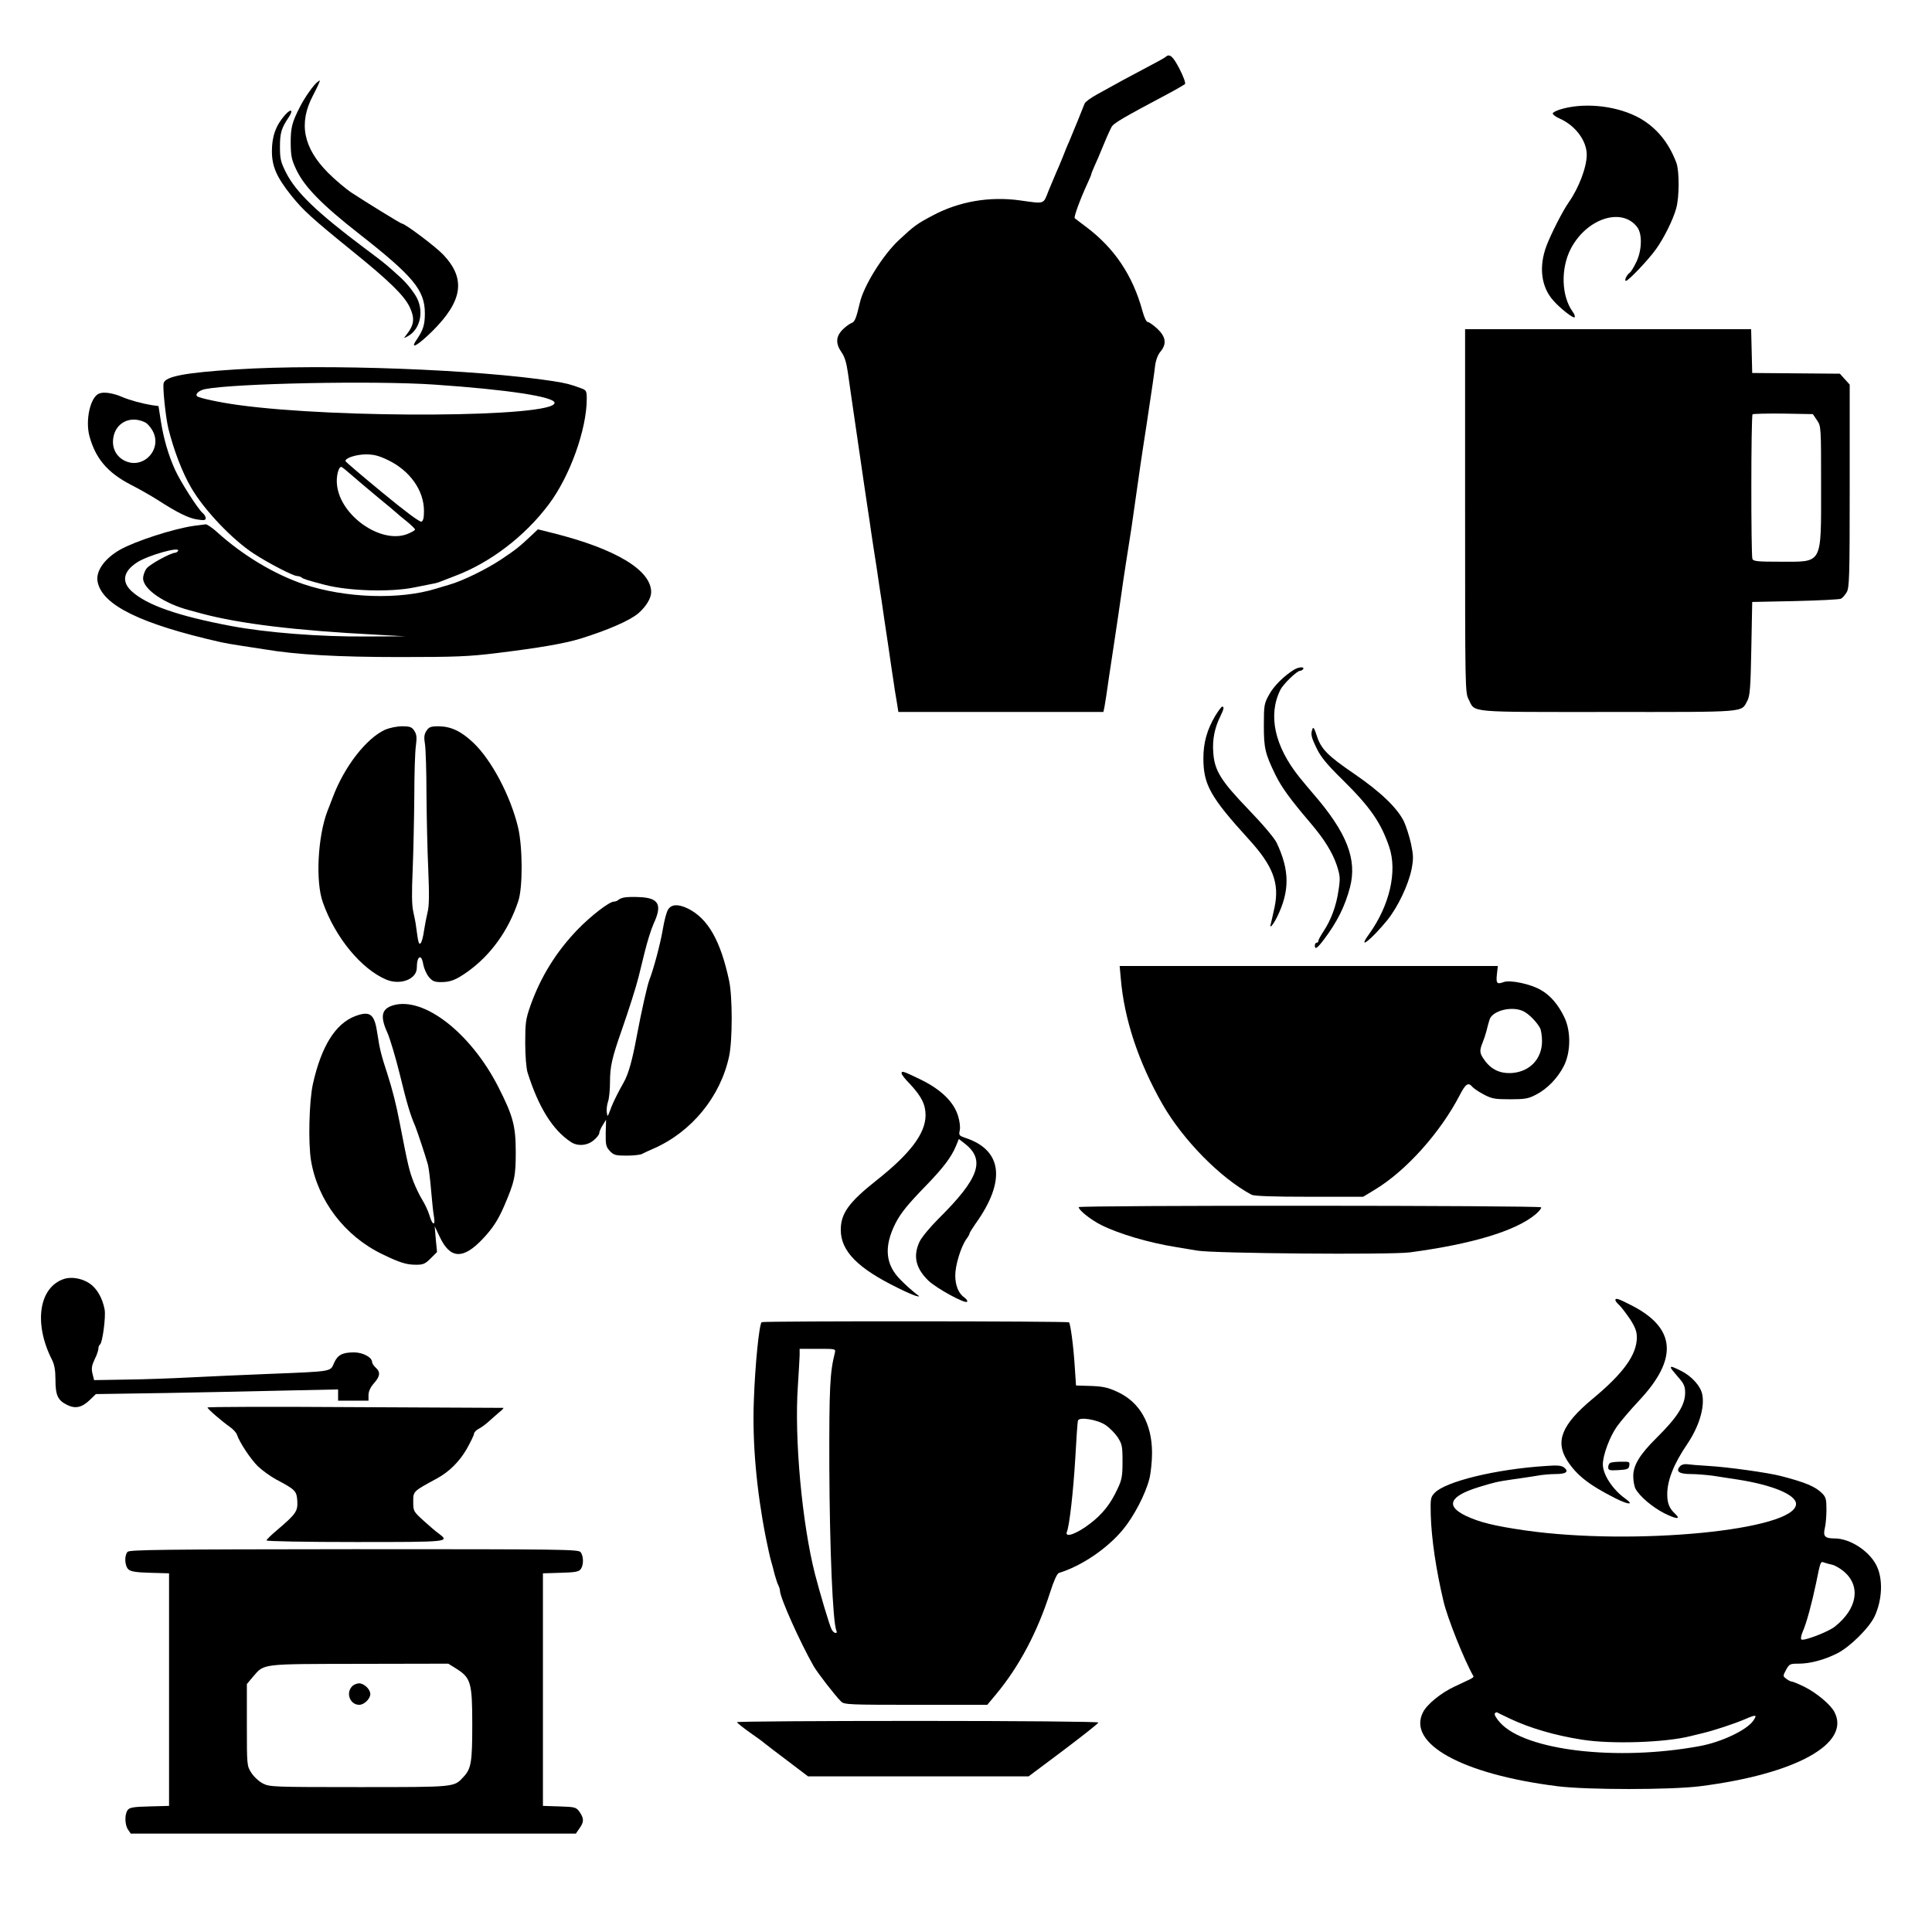<?xml version="1.0" standalone="no"?>
<!DOCTYPE svg PUBLIC "-//W3C//DTD SVG 20010904//EN"
 "http://www.w3.org/TR/2001/REC-SVG-20010904/DTD/svg10.dtd">
<svg version="1.0" xmlns="http://www.w3.org/2000/svg"
 width="1080pt" height="1080pt" viewBox="0 0 1080 1080"
 preserveAspectRatio="xMidYMid meet">

<g transform="translate(0,1080) scale(0.1,-0.1)"
fill="#000000" stroke="none">
<path d="M6515 10481 c-6 -5 -58 -34 -116 -64 -104 -55 -134 -71 -267 -145
-35 -19 -66 -42 -69 -51 -7 -19 -69 -172 -88 -216 -8 -16 -23 -55 -35 -85 -12
-30 -28 -68 -36 -85 -7 -16 -26 -61 -42 -100 -31 -79 -18 -75 -162 -55 -169
23 -339 -6 -485 -84 -89 -47 -103 -57 -188 -136 -91 -84 -200 -259 -221 -355
-19 -82 -28 -104 -44 -110 -10 -3 -33 -19 -50 -36 -40 -39 -42 -79 -8 -128 18
-25 28 -60 36 -116 6 -44 15 -107 20 -140 11 -78 59 -403 70 -480 5 -33 14
-94 20 -135 6 -41 16 -102 20 -135 5 -33 18 -121 30 -195 11 -74 24 -164 30
-200 5 -36 20 -139 34 -230 13 -91 27 -185 31 -210 3 -25 11 -73 17 -107 l10
-63 573 0 573 0 6 28 c3 15 15 92 26 172 12 80 26 172 31 205 12 81 28 186 39
265 7 55 33 220 55 360 5 33 21 144 50 350 8 52 23 156 35 230 33 221 41 272
47 325 4 31 15 61 29 78 37 44 32 83 -16 129 -23 21 -47 38 -54 38 -8 0 -20
26 -30 63 -54 197 -156 350 -315 469 -31 23 -59 45 -63 48 -7 5 29 104 72 197
11 24 20 45 20 48 0 3 9 27 21 53 12 26 25 56 29 67 22 54 51 122 63 144 11
22 59 50 317 187 47 25 89 50 94 54 5 5 -8 41 -30 84 -37 72 -56 89 -79 67z"/>
<path d="M1775 10342 c-20 -14 -72 -87 -97 -137 -46 -89 -53 -118 -53 -205 1
-75 5 -93 33 -152 46 -94 141 -192 348 -354 304 -238 369 -316 369 -445 0 -65
-9 -94 -48 -151 -37 -55 9 -29 90 51 170 169 188 293 61 427 -41 44 -214 174
-231 174 -7 0 -211 126 -282 173 -33 22 -92 72 -131 111 -139 140 -166 277
-85 431 27 52 42 85 38 85 -1 0 -7 -4 -12 -8z"/>
<path d="M8738 10193 c-32 -8 -58 -21 -58 -27 0 -7 18 -20 39 -29 88 -39 151
-124 151 -202 0 -69 -44 -185 -100 -265 -34 -48 -100 -178 -125 -244 -44 -117
-30 -230 38 -306 39 -44 110 -100 119 -94 4 3 0 18 -11 32 -63 88 -67 240 -11
350 89 172 288 236 373 121 29 -40 25 -134 -8 -198 -13 -27 -29 -52 -35 -56
-16 -10 -32 -45 -21 -45 14 0 126 118 168 177 44 61 95 163 113 228 18 63 18
210 1 255 -43 114 -110 195 -204 249 -120 67 -294 89 -429 54z"/>
<path d="M1593 10157 c-51 -58 -73 -119 -73 -202 0 -85 26 -145 109 -249 66
-82 113 -125 336 -306 212 -171 294 -252 325 -316 30 -65 26 -100 -20 -158
-14 -18 -14 -18 7 -7 76 40 97 150 44 232 -34 51 -59 79 -122 134 -52 46 -57
50 -164 130 -265 199 -380 310 -436 420 -30 60 -34 77 -34 145 0 77 8 103 48
163 29 43 15 53 -20 14z"/>
<path d="M8190 7945 c0 -994 0 -1017 20 -1055 38 -75 -17 -70 780 -70 789 0
741 -4 778 63 14 27 18 70 22 292 l5 260 240 5 c132 3 247 9 256 13 8 4 23 21
32 36 15 26 17 81 17 595 l0 566 -27 30 -28 31 -245 2 -245 2 -3 123 -3 122
-799 0 -800 0 0 -1015z m1967 506 c23 -34 23 -36 23 -368 0 -444 11 -423 -226
-423 -129 0 -153 2 -158 16 -8 22 -8 799 1 808 4 3 81 5 172 4 l165 -3 23 -34z"/>
<path d="M1320 8735 c-284 -18 -394 -39 -405 -76 -7 -21 11 -191 26 -254 31
-124 78 -246 127 -330 72 -125 231 -292 351 -370 83 -54 220 -125 242 -125 8
0 19 -4 25 -8 8 -8 33 -16 129 -41 134 -35 366 -42 500 -15 44 9 91 18 105 21
14 2 34 8 45 13 11 4 47 18 80 31 196 74 390 222 523 400 118 157 212 419 212
590 0 43 -3 48 -30 58 -61 23 -87 29 -155 40 -426 66 -1277 98 -1775 66z
m1109 -85 c410 -28 671 -68 671 -102 0 -81 -1207 -89 -1768 -12 -103 14 -220
39 -230 49 -13 12 11 33 45 40 165 32 947 48 1282 25z m-262 -421 c124 -59
203 -170 203 -285 0 -38 -4 -56 -14 -60 -9 -4 -92 58 -218 162 -112 92 -204
171 -206 175 -7 17 55 38 112 39 45 0 73 -7 123 -31z m-207 -80 c25 -22 92
-79 150 -127 58 -47 107 -89 110 -92 3 -3 26 -23 53 -44 26 -21 47 -42 47 -46
0 -5 -20 -16 -45 -26 -146 -55 -372 102 -391 274 -6 46 8 102 23 102 5 0 28
-19 53 -41z"/>
<path d="M554 8600 c-49 -19 -78 -149 -54 -238 34 -125 101 -204 230 -271 47
-24 114 -62 150 -85 110 -71 174 -103 223 -110 37 -6 47 -4 47 7 0 8 -7 21
-16 28 -27 22 -127 179 -156 244 -38 84 -64 176 -79 272 l-13 83 -36 5 c-56 9
-122 27 -165 45 -53 23 -105 31 -131 20z m259 -162 c10 -5 27 -24 37 -41 63
-102 -45 -224 -152 -173 -48 23 -73 71 -65 126 12 88 97 130 180 88z"/>
<path d="M1080 7860 c-114 -17 -324 -85 -409 -133 -88 -50 -138 -122 -125
-181 27 -130 243 -235 689 -336 22 -5 74 -14 115 -20 41 -6 100 -15 130 -20
178 -30 410 -43 755 -43 308 0 386 3 540 22 237 29 378 53 470 81 157 49 278
102 325 143 42 37 70 83 70 117 0 123 -198 242 -549 330 l-84 21 -36 -34 c-69
-65 -87 -79 -166 -132 -85 -57 -220 -123 -295 -144 -25 -7 -56 -17 -70 -21
-205 -64 -509 -54 -742 24 -165 56 -340 161 -483 290 -27 25 -57 45 -65 45 -8
-1 -40 -5 -70 -9z m-85 -140 c-3 -5 -11 -10 -16 -10 -24 0 -141 -64 -159 -87
-11 -14 -20 -39 -20 -56 0 -60 117 -141 258 -178 17 -5 49 -13 70 -19 213 -57
528 -95 977 -118 l160 -9 -217 -1 c-258 -2 -557 21 -758 59 -297 56 -470 117
-554 194 -58 53 -47 111 30 161 61 40 246 92 229 64z"/>
<path d="M7235 7057 c-55 -33 -114 -91 -140 -139 -28 -50 -30 -59 -30 -173 0
-128 7 -157 64 -275 35 -71 81 -135 196 -270 78 -91 123 -165 147 -235 20 -62
21 -74 10 -144 -12 -85 -42 -165 -84 -228 -15 -23 -28 -46 -28 -52 0 -6 -4
-11 -10 -11 -5 0 -10 -7 -10 -15 0 -25 13 -17 50 32 75 99 118 186 146 291 42
158 -17 308 -206 526 -20 23 -54 64 -76 91 -139 173 -177 347 -107 488 16 33
93 107 110 107 6 0 15 5 18 10 8 14 -25 12 -50 -3z"/>
<path d="M6793 6798 c-46 -78 -66 -150 -66 -237 0 -147 39 -217 255 -454 134
-147 171 -244 143 -378 -9 -41 -18 -82 -21 -93 -10 -32 11 -9 34 36 72 146 72
261 -1 416 -12 26 -77 103 -157 186 -157 163 -192 220 -198 323 -5 69 8 134
39 197 21 43 23 56 11 56 -4 0 -22 -24 -39 -52z"/>
<path d="M2153 6721 c-105 -48 -228 -206 -292 -376 -13 -33 -26 -69 -31 -80
-54 -142 -67 -395 -25 -510 69 -196 215 -372 354 -431 79 -33 171 2 171 66 0
67 26 81 36 19 4 -22 18 -54 31 -70 20 -24 33 -29 68 -29 53 0 84 12 150 59
128 92 227 228 282 393 26 76 25 303 -1 413 -42 176 -149 378 -251 474 -68 64
-124 90 -192 91 -45 0 -55 -4 -69 -25 -13 -20 -15 -36 -8 -78 4 -28 8 -153 8
-277 1 -124 5 -313 10 -420 6 -143 5 -207 -4 -240 -6 -25 -15 -71 -20 -104 -4
-32 -13 -63 -18 -68 -11 -11 -14 2 -26 92 -2 19 -10 58 -16 85 -8 36 -9 103
-3 235 4 102 8 286 9 410 0 124 4 251 9 282 6 46 4 63 -9 83 -14 21 -24 25
-69 25 -29 0 -70 -9 -94 -19z"/>
<path d="M7337 6726 c-11 -29 -8 -45 23 -109 23 -48 57 -90 146 -177 154 -152
214 -239 260 -375 46 -137 2 -327 -113 -487 -68 -94 9 -35 101 77 60 74 119
198 137 287 11 59 10 78 -4 144 -9 41 -27 96 -39 122 -38 77 -132 166 -276
265 -151 103 -188 140 -212 217 -12 38 -19 48 -23 36z"/>
<path d="M3490 5783 c-14 -2 -29 -9 -34 -14 -6 -5 -16 -9 -24 -9 -26 0 -128
-79 -203 -156 -121 -126 -207 -265 -265 -429 -25 -72 -28 -93 -28 -205 0 -72
6 -142 13 -165 61 -194 140 -321 241 -388 37 -26 93 -22 129 9 17 14 31 32 31
40 0 7 8 27 19 44 l19 31 -2 -75 c-1 -66 2 -77 23 -100 22 -23 32 -26 93 -26
37 0 76 4 86 9 9 5 39 19 67 31 213 94 373 291 421 516 19 91 19 331 0 421
-48 225 -118 348 -230 404 -54 26 -92 25 -111 -5 -9 -13 -22 -63 -30 -112 -13
-78 -51 -220 -74 -279 -12 -29 -46 -182 -71 -315 -25 -135 -46 -212 -73 -260
-26 -45 -58 -109 -68 -135 -24 -64 -23 -62 -27 -32 -2 16 1 42 7 59 6 17 11
66 11 109 0 87 11 135 65 289 41 117 82 247 95 300 5 19 20 81 34 138 14 57
36 128 50 159 49 105 29 143 -76 148 -35 2 -74 1 -88 -2z"/>
<path d="M6265 5333 c19 -230 99 -470 233 -705 115 -201 326 -415 499 -507 15
-7 115 -11 323 -11 l300 0 66 40 c174 105 365 318 474 528 33 64 48 74 71 46
7 -8 36 -28 63 -42 45 -24 62 -27 147 -27 82 0 102 3 144 25 65 33 124 95 158
163 38 77 39 193 2 270 -33 69 -77 122 -130 152 -56 34 -174 59 -210 45 -37
-14 -43 -7 -37 45 l5 45 -1057 0 -1057 0 6 -67z m2253 -187 c31 -16 74 -61 91
-93 6 -12 11 -45 11 -73 0 -98 -67 -170 -166 -178 -66 -5 -117 18 -155 71 -29
40 -30 52 -10 102 5 11 14 38 20 60 5 22 13 50 17 63 14 53 128 81 192 48z"/>
<path d="M2197 5180 c-65 -20 -73 -62 -31 -154 14 -32 46 -138 70 -236 39
-161 58 -223 85 -285 11 -27 59 -171 71 -215 5 -19 13 -84 18 -145 5 -60 12
-127 16 -147 9 -53 -9 -48 -25 7 -7 24 -25 63 -40 87 -15 24 -36 68 -48 98
-26 67 -32 93 -79 335 -19 99 -39 179 -68 270 -35 106 -44 143 -56 224 -16
113 -40 132 -124 101 -111 -42 -190 -169 -237 -380 -21 -95 -27 -332 -10 -430
38 -222 188 -419 396 -520 101 -49 137 -60 192 -60 38 0 50 5 80 35 l36 36 -7
72 -6 72 29 -61 c58 -122 130 -125 238 -11 57 60 88 108 122 187 58 135 64
165 64 300 0 146 -15 202 -98 365 -155 303 -418 506 -588 455z"/>
<path d="M5040 4799 c0 -6 21 -33 48 -60 63 -68 86 -113 86 -174 -1 -102 -86
-215 -279 -367 -151 -120 -195 -182 -195 -273 0 -119 95 -215 320 -325 41 -21
86 -40 100 -44 24 -6 24 -5 -5 16 -16 13 -53 45 -80 73 -86 85 -95 185 -30
315 30 59 68 106 174 215 93 96 139 156 165 219 l16 39 32 -25 c118 -91 83
-194 -145 -420 -50 -50 -96 -106 -107 -130 -37 -80 -21 -148 50 -217 45 -43
204 -130 216 -118 4 4 -2 14 -14 23 -34 23 -52 68 -52 125 0 56 31 157 61 201
11 14 19 29 19 33 0 4 15 28 33 54 171 238 151 412 -56 480 -35 12 -38 15 -32
42 4 18 0 51 -10 83 -25 78 -95 146 -210 202 -98 47 -105 50 -105 33z"/>
<path d="M6030 4052 c0 -17 68 -71 126 -100 100 -50 267 -99 417 -123 31 -5
85 -14 120 -20 89 -16 1076 -24 1187 -10 346 46 591 119 703 212 20 17 35 35
32 40 -8 11 -2585 12 -2585 1z"/>
<path d="M359 3651 c-142 -46 -172 -249 -68 -453 13 -26 19 -58 19 -110 0 -87
13 -115 62 -140 48 -25 85 -17 130 26 l34 33 394 6 c217 4 522 10 678 14 l282
6 0 -31 0 -32 85 0 85 0 0 31 c0 21 10 43 30 66 35 39 38 63 10 88 -11 10 -20
24 -20 31 0 26 -51 54 -101 54 -65 0 -92 -14 -112 -60 -21 -48 -6 -46 -357
-60 -151 -6 -354 -15 -450 -20 -96 -5 -256 -11 -355 -12 l-179 -3 -9 36 c-7
29 -4 46 12 80 12 23 21 51 21 60 0 10 4 20 9 23 14 9 33 155 26 195 -12 65
-44 120 -85 147 -42 28 -100 38 -141 25z"/>
<path d="M9030 3532 c0 -5 10 -17 22 -28 11 -10 38 -46 60 -78 29 -45 38 -69
38 -102 0 -97 -75 -201 -249 -345 -170 -142 -209 -236 -140 -344 52 -81 121
-136 270 -211 74 -37 106 -38 54 -1 -70 50 -125 134 -125 191 0 52 39 156 79
212 20 28 75 93 122 143 222 236 208 408 -43 535 -72 37 -88 42 -88 28z"/>
<path d="M4258 3409 c-14 -9 -37 -237 -44 -439 -9 -236 15 -501 67 -765 11
-55 24 -113 29 -130 5 -16 14 -50 20 -75 7 -25 16 -53 21 -62 5 -10 9 -23 9
-30 0 -38 112 -288 189 -423 23 -39 118 -162 153 -197 17 -17 48 -18 418 -18
l399 0 50 60 c128 154 230 346 301 568 21 66 39 105 49 109 127 39 269 135
358 242 62 75 126 198 148 284 8 32 15 97 15 145 0 164 -69 285 -195 342 -56
26 -85 31 -166 33 l-64 2 -7 105 c-7 115 -24 239 -32 248 -8 7 -1705 8 -1718
1z m409 -171 c-28 -111 -32 -193 -31 -643 2 -447 19 -860 39 -909 10 -22 -14
-18 -26 5 -12 22 -66 205 -93 309 -73 286 -116 760 -96 1050 5 74 9 152 10
173 l0 37 101 0 c100 0 101 0 96 -22z m1513 -404 c21 -14 51 -44 67 -67 25
-39 28 -49 28 -137 0 -82 -4 -103 -28 -153 -38 -83 -83 -140 -152 -193 -76
-59 -145 -83 -131 -47 15 38 36 228 47 413 6 107 12 201 15 209 7 22 107 6
154 -25z"/>
<path d="M9340 3154 c0 -3 18 -26 40 -51 34 -38 40 -53 40 -89 0 -68 -43 -136
-159 -251 -94 -93 -131 -153 -131 -215 0 -27 6 -58 13 -71 24 -43 94 -102 160
-136 68 -34 96 -36 61 -3 -32 29 -44 59 -44 108 0 79 36 170 112 282 65 96 98
203 84 276 -9 47 -57 101 -117 132 -51 25 -59 28 -59 18z"/>
<path d="M1160 2932 c0 -8 80 -77 127 -110 17 -12 35 -32 38 -43 14 -42 76
-136 117 -176 24 -23 70 -56 103 -74 107 -57 113 -63 117 -120 3 -57 -7 -72
-114 -163 -32 -27 -58 -52 -58 -57 0 -5 217 -9 495 -9 528 0 530 0 468 47 -16
11 -54 44 -85 72 -57 52 -58 54 -58 107 0 58 -1 57 132 129 68 37 125 93 167
165 22 40 41 78 41 86 0 7 12 20 28 28 15 8 38 25 52 38 14 13 40 35 58 51 19
15 30 27 25 27 -4 0 -378 2 -830 4 -453 3 -823 2 -823 -2z"/>
<path d="M9003 2623 c-7 -2 -13 -14 -13 -24 0 -18 6 -20 58 -17 50 3 57 6 60
26 3 20 0 22 -45 21 -26 0 -54 -3 -60 -6z"/>
<path d="M9392 2604 c-27 -29 -6 -44 59 -44 34 0 92 -5 128 -10 36 -6 98 -15
136 -21 193 -30 325 -85 325 -136 0 -147 -906 -235 -1515 -148 -172 25 -253
45 -330 81 -115 55 -93 109 65 159 93 29 112 33 195 45 44 6 104 15 134 20 30
6 78 10 107 10 58 0 76 13 48 36 -15 12 -38 14 -104 9 -280 -18 -561 -87 -621
-151 -22 -23 -23 -32 -21 -122 4 -134 29 -304 71 -482 22 -95 116 -330 168
-421 2 -3 -7 -10 -19 -16 -13 -6 -53 -25 -89 -42 -73 -34 -152 -98 -174 -142
-91 -176 218 -347 750 -414 164 -21 637 -21 800 0 534 68 841 238 750 414 -21
42 -102 109 -169 142 -33 16 -64 29 -70 29 -6 0 -20 7 -31 16 -19 14 -19 15
-1 49 18 33 22 35 70 35 65 0 143 21 215 57 71 35 180 143 210 207 44 94 48
212 10 286 -41 81 -148 150 -233 150 -55 0 -66 12 -55 58 5 20 9 67 9 103 0
57 -3 70 -24 91 -39 39 -96 62 -231 97 -73 19 -298 50 -400 56 -55 3 -111 8
-125 10 -14 2 -31 -3 -38 -11z m850 -551 c15 -3 44 -20 66 -38 95 -82 75 -207
-50 -307 -35 -29 -173 -82 -188 -73 -5 3 -2 22 7 43 22 50 51 158 75 272 25
124 25 123 46 115 9 -3 29 -9 44 -12z m-1802 -860 c111 -53 255 -95 405 -118
162 -26 465 -16 605 20 14 3 45 11 70 17 62 15 175 52 233 77 65 28 72 27 47
-9 -37 -52 -178 -119 -300 -141 -461 -85 -973 -25 -1114 131 -20 22 -34 45
-30 51 3 6 9 8 12 7 4 -2 36 -18 72 -35z"/>
<path d="M713 2125 c-19 -21 -16 -79 5 -98 13 -12 43 -17 122 -19 l105 -3 0
-650 0 -650 -109 -3 c-89 -2 -112 -6 -122 -20 -18 -23 -17 -83 2 -110 l15 -22
1244 0 1244 0 20 29 c26 36 26 55 1 92 -20 27 -24 28 -113 31 l-92 3 0 650 0
650 99 3 c80 2 102 6 112 20 17 22 17 72 0 95 -12 16 -84 17 -1267 17 -1070
-1 -1256 -3 -1266 -15z m1841 -655 c78 -50 86 -78 86 -311 0 -210 -6 -246 -49
-292 -54 -58 -40 -57 -583 -57 -481 0 -500 1 -538 20 -22 11 -51 38 -65 60
-25 39 -25 42 -25 268 l0 228 36 43 c62 72 42 69 595 70 l495 1 48 -30z"/>
<path d="M1967 1372 c-35 -39 -9 -102 41 -102 28 0 62 34 62 60 0 27 -35 60
-63 60 -13 0 -31 -8 -40 -18z"/>
<path d="M4120 1173 c1 -5 33 -30 72 -58 39 -27 76 -54 82 -60 6 -5 63 -49
127 -97 l116 -88 617 0 616 0 195 146 c107 81 195 150 195 155 0 5 -438 9
-1010 9 -555 0 -1010 -3 -1010 -7z"/>
</g>
</svg>
